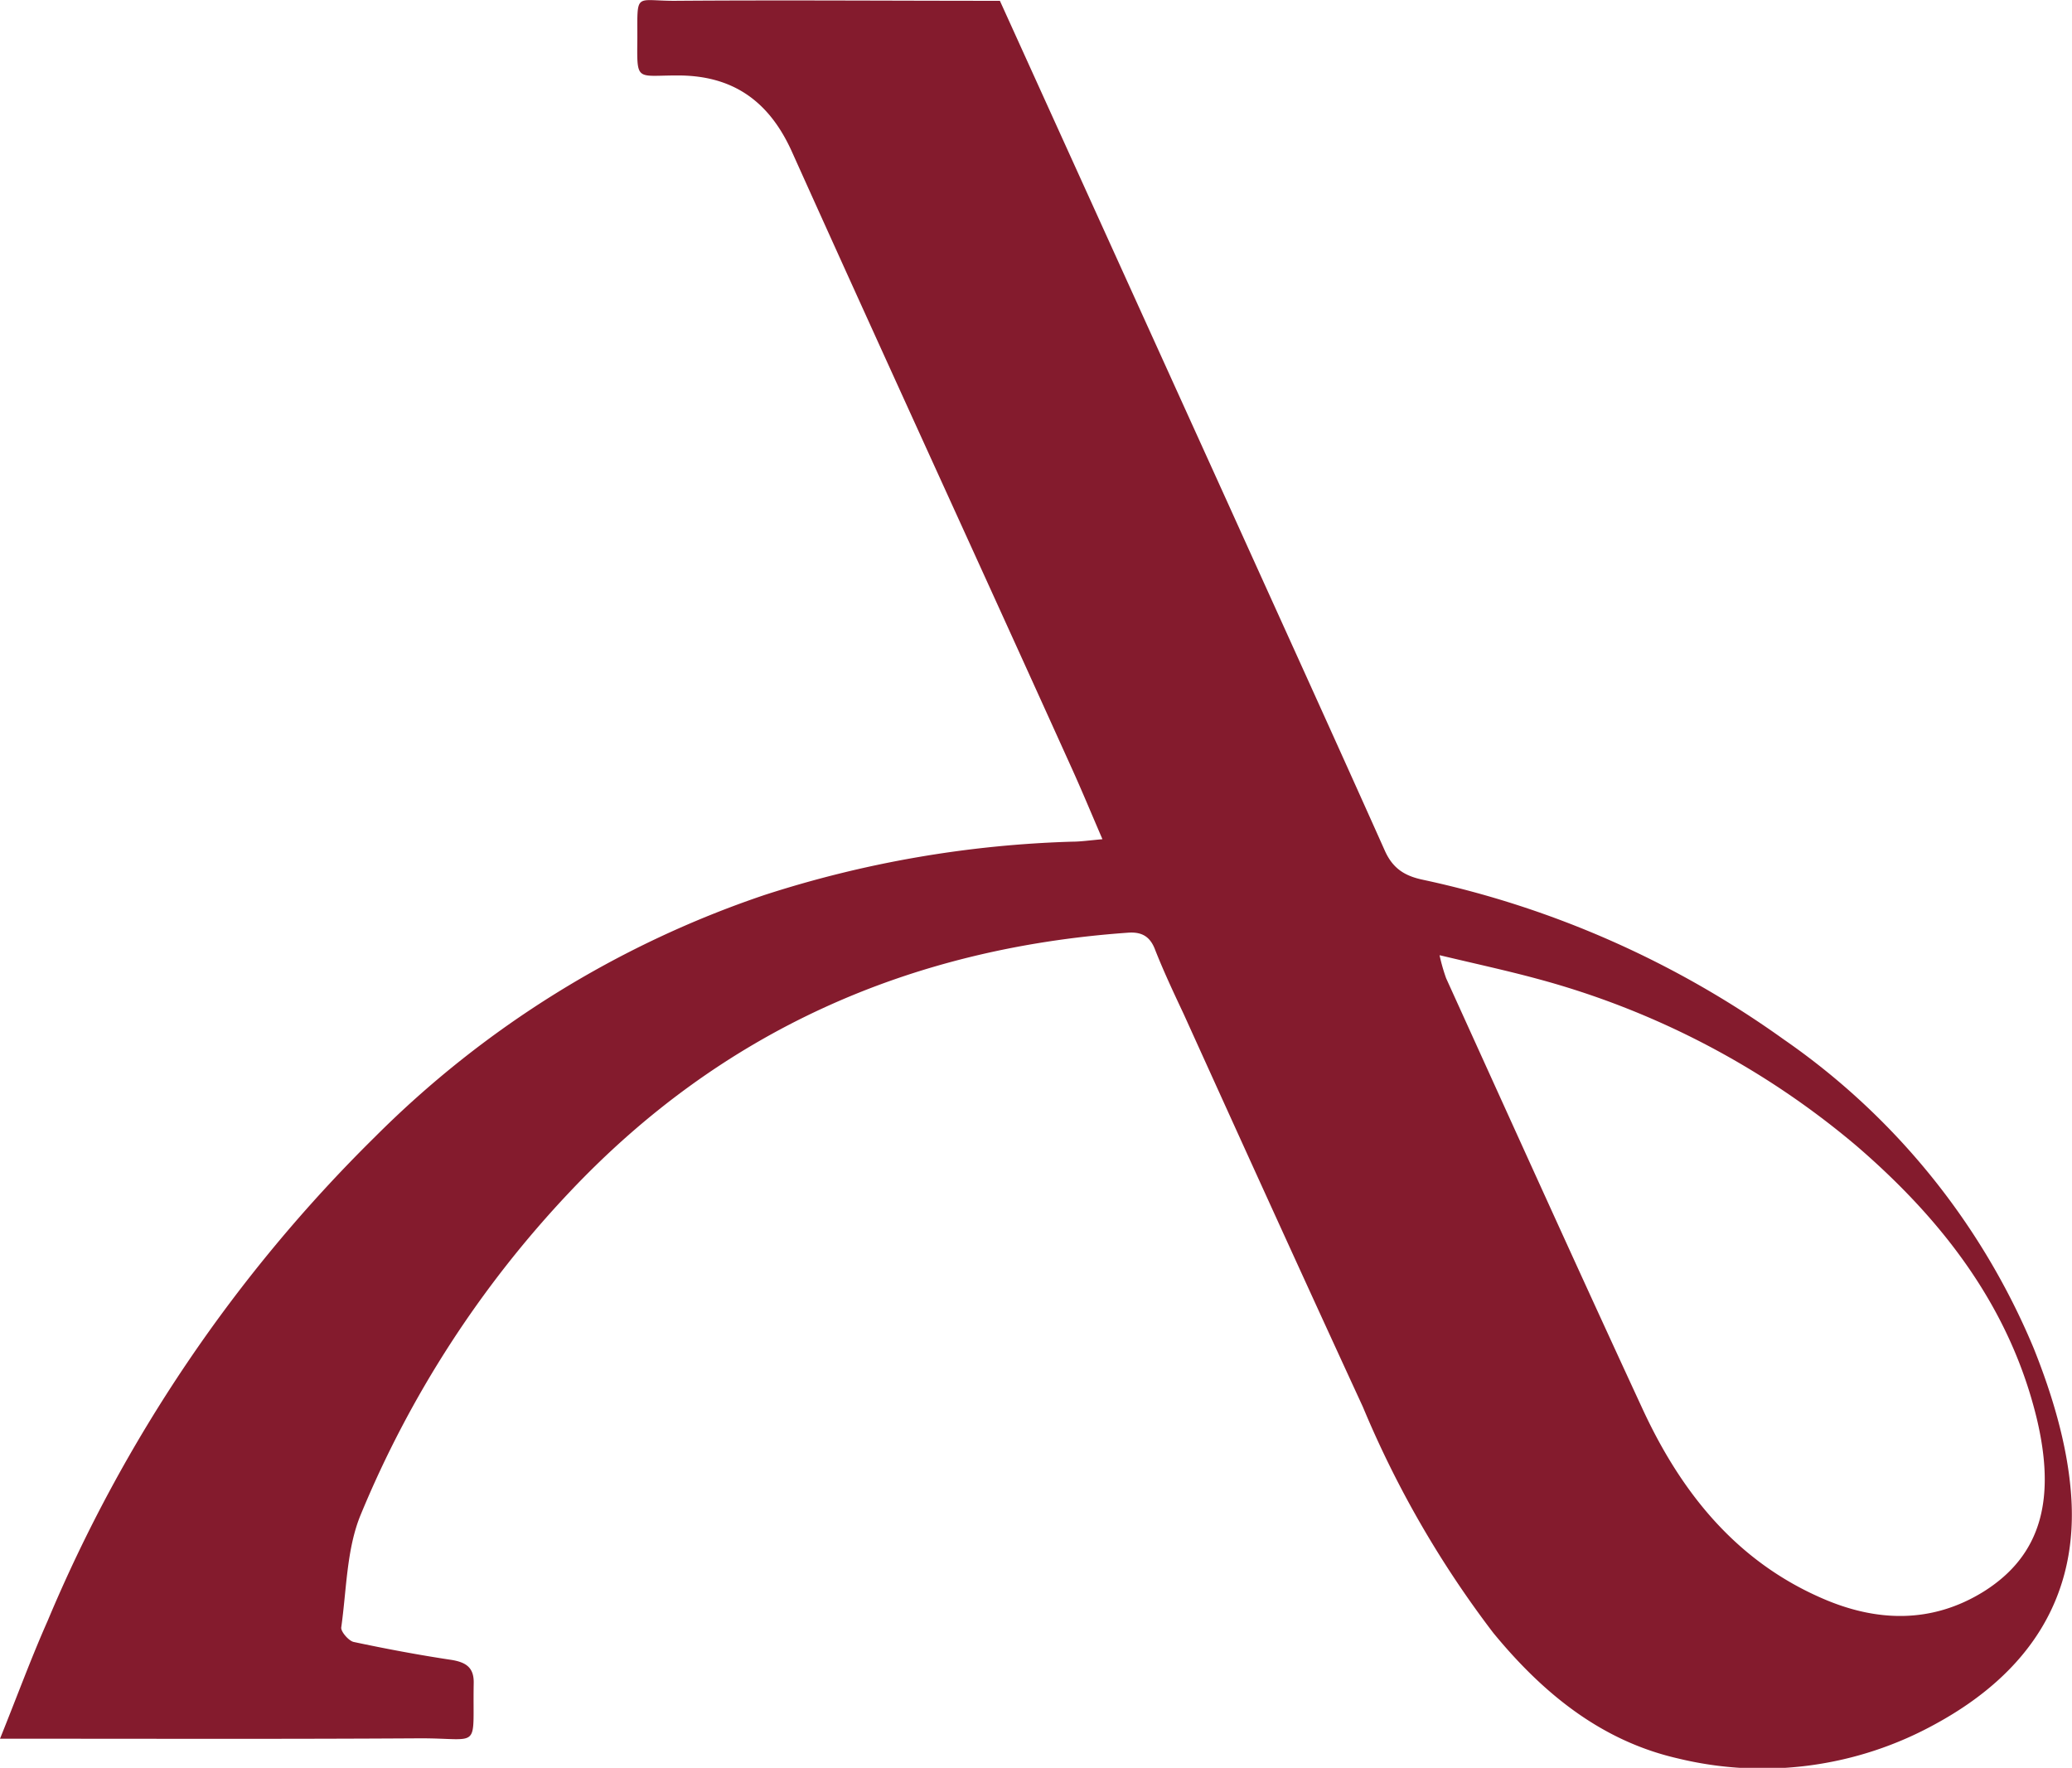 <svg xmlns="http://www.w3.org/2000/svg" viewBox="0 0 505.2 431"><path fill="#841b2d" d="M0 423.9c4.2-10.4 7.6-19.7 11.6-28.7a362 362 0 0 1 79.8-118 244.9 244.9 0 0 1 95-59 269 269 0 0 1 75-13c2 0 4.1-.3 7.4-.6-2.8-6.5-5.2-12.3-7.8-18-22.6-50-45.5-99.8-68-149.8-5.6-12.3-14.5-18.5-28-18.4-10 0-9.7 1.6-9.6-9.2 0-11.2-.6-9 9-9 26.5-.2 53 0 79.4 0l55.5 122.3c12.8 28.3 25.7 56.6 38.4 85 2 4.4 5 6.1 9.3 7a235.6 235.6 0 0 1 87.9 38.9 172 172 0 0 1 61 75.4c4.4 11 8 22.9 9 34.6 2.3 26-10.5 44.6-32.8 56.8a87.3 87.3 0 0 1-63 8.5c-18.8-4.3-33-16-45-30.6a247.7 247.7 0 0 1-31.8-55.1c-14.7-31.9-29.2-63.8-43.7-95.8-2.4-5.1-4.8-10.2-6.9-15.5-1.2-3.3-3.2-4.6-6.8-4.3-53.3 3.8-99 24-136 63.2a257.4 257.4 0 0 0-51 78.8c-3.4 8.3-3.4 18.2-4.7 27.4-.1 1 1.8 3.2 3 3.5 8 1.7 16 3.2 24 4.4 3.5.6 5.4 1.9 5.3 5.7-.3 16.4 2 13.4-12.9 13.4-31.6.2-63.3.1-95 .1Zm351-191a45 45 0 0 0 1.6 5.6c15.9 35 31.7 70 47.8 104.8 9.3 20.2 22.6 37 43.5 46.2 13.5 6 27.1 6.4 39.8-1.5 14.3-9 17.5-22.9 12.9-42.2-6.6-27.2-23-48.4-43.9-66.4a201.3 201.3 0 0 0-78-40.8c-7.4-2-14.8-3.6-23.6-5.7Z"/></svg>
